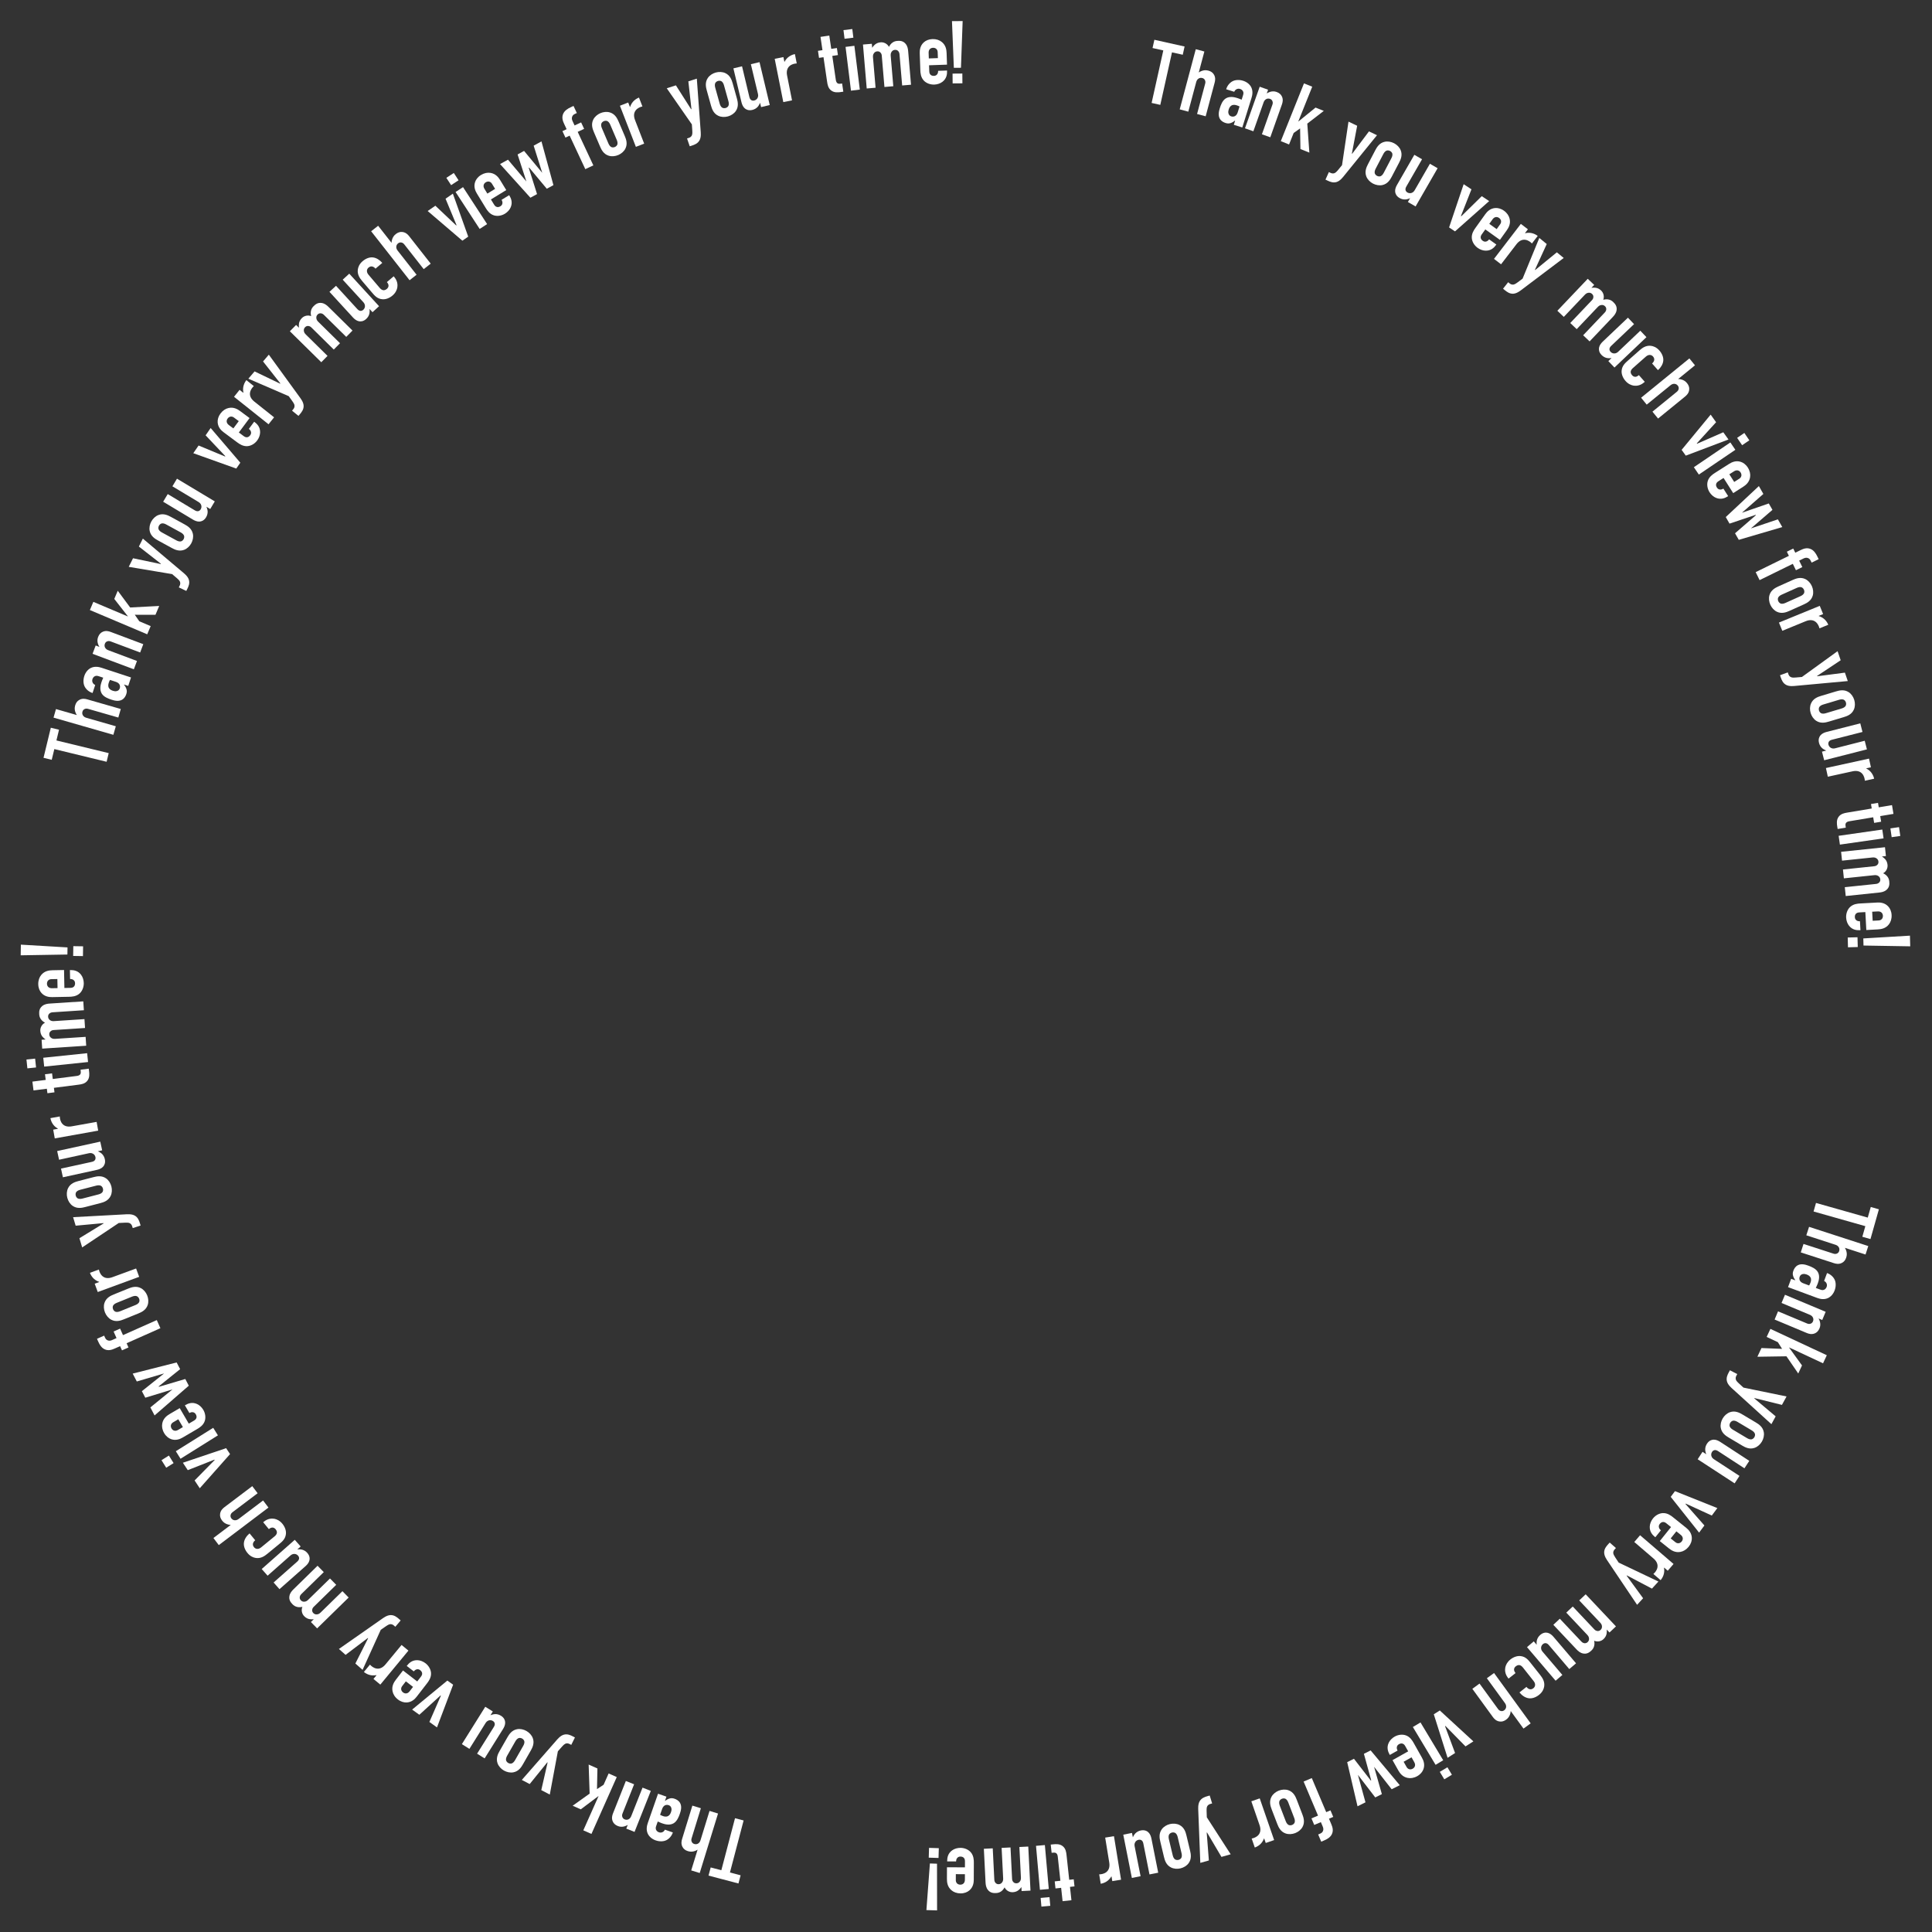 <svg width="869" height="869" viewBox="0 0 869 869" fill="none" xmlns="http://www.w3.org/2000/svg">
<rect x="0" y="0" width="869" height="869" fill="#333333" stroke="none"/>
<path d="M845.114 543.932L841.321 557.325L837.665 556.289L839.016 551.517L815.732 544.922L816.822 541.073L840.106 547.668L841.458 542.896L845.114 543.932Z" fill="white"/>
<path d="M813.703 551.826L840.336 560.47L839.101 564.274L829.818 561.261C830.125 561.74 830.37 562.282 830.513 562.875C830.71 563.696 830.779 564.517 830.421 565.621C830.063 566.724 829.45 567.576 828.404 568.078C827.056 568.734 825.763 568.441 824.85 568.144L809.974 563.316L811.209 559.512L824.563 563.846C825.02 563.994 825.603 564.141 826.246 563.845C826.737 563.626 827.063 563.269 827.248 562.699C827.483 561.976 827.289 561.408 827.109 561.055C826.685 560.287 826.013 560.027 825.404 559.829L812.468 555.631L813.703 551.826Z" fill="white"/>
<path d="M805.642 575.192L807.48 575.874L807.508 575.799C807.193 575.383 806.773 574.673 806.556 573.995C806.257 573.074 806.358 572.343 806.65 571.555C806.928 570.805 807.472 569.685 808.682 569.067C810.201 568.308 811.958 568.746 813.459 569.303C814.809 569.804 816.806 570.63 817.678 572.19C818.681 573.971 818.052 576.126 817.649 577.214C817.551 577.476 817.287 578.189 816.743 579.31L818.693 580.033C819.218 580.228 819.795 580.399 820.449 580.13C821.001 579.908 821.397 579.415 821.606 578.852C821.801 578.327 821.822 577.695 821.487 577.102C821.285 576.728 820.942 576.388 820.468 576.169L821.79 572.606C823.491 573.195 824.689 574.45 825.232 575.633C825.822 576.918 825.851 578.678 825.212 580.403C824.586 582.091 823.471 583.256 822.223 583.86C820.372 584.709 818.54 584.243 817.265 583.77L804.251 578.942L805.642 575.192ZM811.118 577.223L813.743 578.197C813.985 577.775 814.189 577.339 814.342 576.926C814.565 576.326 814.824 575.398 814.334 574.534C813.952 573.838 813.192 573.47 812.592 573.248C812.067 573.053 811.514 572.933 810.916 573.052C810.176 573.205 809.733 573.595 809.497 574.233C809.079 575.358 809.468 576.611 811.118 577.223Z" fill="white"/>
<path d="M802.872 582.376L821.173 590.036L819.629 593.726L817.969 593.031C819.184 595.1 818.704 596.764 818.395 597.502C817.87 598.757 817.057 599.457 816.182 599.785C814.784 600.327 813.52 599.928 812.635 599.558L798.208 593.519L799.752 589.829L812.703 595.25C813.146 595.435 813.715 595.63 814.38 595.388C814.888 595.21 815.242 594.882 815.474 594.328C815.768 593.627 815.621 593.045 815.471 592.679C815.112 591.878 814.463 591.564 813.873 591.316L801.327 586.065L802.872 582.376Z" fill="white"/>
<path d="M796.322 597.718L821.686 609.579L819.992 613.202L804.773 606.086L804.74 606.158L810.533 614.166L808.838 617.79L803.535 610.055L790.46 610.255L792.29 606.342L801.569 606.707L799.664 603.697L794.628 601.342L796.322 597.718Z" fill="white"/>
<path d="M803.578 628.122L801.505 631.912L789.141 628.844L789.064 628.985L798.684 637.071L796.765 640.581L779.616 625.003C778.732 624.201 777.221 622.964 776.779 621.355C776.336 619.745 777.015 618.338 777.61 617.25L778.109 616.338L781.411 618.052L781.046 618.719C780.778 619.21 780.483 619.916 780.881 620.772C780.98 621.008 781.251 621.43 782.22 622.325L784.195 624.134L803.578 628.122Z" fill="white"/>
<path d="M783.734 636.221L789.782 639.824C791.122 640.623 792.951 641.852 793.349 644.231C793.587 645.63 793.221 647.181 792.464 648.453C791.706 649.724 790.516 650.784 789.173 651.241C786.891 652.024 784.939 651.001 783.599 650.203L777.551 646.6C776.211 645.801 774.382 644.572 773.984 642.193C773.746 640.794 774.112 639.243 774.869 637.971C775.627 636.7 776.817 635.64 778.16 635.183C780.442 634.4 782.393 635.423 783.734 636.221ZM779.392 643.04L785.853 646.889C786.643 647.36 787.35 647.502 787.878 647.397C788.317 647.286 788.789 646.962 789.096 646.446C789.403 645.931 789.463 645.361 789.352 644.923C789.192 644.409 788.731 643.855 787.941 643.384L781.48 639.535C780.69 639.064 779.983 638.922 779.455 639.027C779.016 639.138 778.544 639.462 778.237 639.977C777.93 640.493 777.87 641.063 777.981 641.501C778.14 642.015 778.602 642.569 779.392 643.04Z" fill="white"/>
<path d="M780.224 667.2L763.604 656.366L765.788 653.015L767.463 654.107C767.406 653.975 767.042 653.069 766.988 652.126C766.956 651.15 767.224 650.226 767.791 649.355C768.709 647.948 769.903 647.58 770.735 647.55C771.822 647.494 772.914 648.015 773.719 648.539L786.821 657.08L784.637 660.431L772.875 652.764C772.406 652.458 771.848 652.142 771.205 652.249C770.873 652.319 770.42 652.501 770.071 653.037C769.677 653.64 769.618 654.318 769.756 654.838C769.965 655.69 770.58 656.138 771.015 656.422L782.409 663.849L780.224 667.2Z" fill="white"/>
<path d="M764.241 689.357L751.478 673.275L753.388 670.708L772.456 678.319L769.949 681.688L758.241 676.315L758.121 676.475L766.629 686.148L764.241 689.357Z" fill="white"/>
<path d="M751.619 686.862L749.622 685.259C749.155 684.884 748.63 684.514 747.956 684.588C747.475 684.612 746.968 684.924 746.567 685.423C746.142 685.953 746.004 686.509 746.221 687.197C746.383 687.634 746.713 688.053 747.056 688.329L744.553 691.448L744.428 691.348C743.274 690.422 741.92 688.977 742.055 686.572C742.12 685.341 742.659 684.03 743.51 682.969C744.662 681.534 746.331 680.669 747.887 680.584C749.98 680.468 751.596 681.714 752.532 682.465L758.459 687.222C759.551 688.098 760.904 689.544 760.976 691.755C761.024 692.973 760.609 694.384 759.558 695.695C758.481 697.036 757.143 697.809 755.831 698.038C753.544 698.459 751.834 697.394 750.617 696.418L746.562 693.163L751.619 686.862ZM754.021 688.789L751.467 691.971L753.495 693.599C753.901 693.924 754.387 694.212 755.062 694.138C755.512 694.089 756.025 693.834 756.425 693.335C756.851 692.804 756.983 692.192 756.871 691.692C756.747 691.08 756.33 690.642 755.924 690.317L754.021 688.789Z" fill="white"/>
<path d="M752.751 703.462L750.147 706.498L748.538 705.117L748.455 705.152C748.936 707.725 747.837 709.681 746.926 710.744L743.677 707.957C745.17 706.708 747.02 703.815 743.711 700.976L735.089 693.579L737.693 690.544L752.751 703.462Z" fill="white"/>
<path d="M745.949 711.364L743.03 714.549L731.758 708.614L731.65 708.732L739.058 718.884L736.355 721.833L723.427 702.607C722.761 701.617 721.589 700.055 721.545 698.386C721.5 696.718 722.495 695.514 723.333 694.599L724.035 693.833L726.832 696.287L726.319 696.847C725.94 697.26 725.486 697.874 725.668 698.801C725.707 699.054 725.869 699.528 726.597 700.629L728.081 702.857L745.949 711.364Z" fill="white"/>
<path d="M726.847 731.539L723.937 734.284L722.702 732.975C722.77 733.571 722.723 734.22 722.651 734.728C722.513 735.573 722.12 736.438 721.277 737.234C720.724 737.756 720.063 738.105 719.266 738.251C718.413 738.396 717.682 738.262 717.039 737.988C717.213 738.814 717.243 739.72 716.994 740.505C716.774 741.263 716.389 741.846 715.778 742.422C714.876 743.273 713.75 744.061 712.061 743.729C710.711 743.464 709.774 742.587 709.061 741.831L698.684 730.833L701.594 728.088L711.229 738.3C711.586 738.679 712.028 739.031 712.705 739.107C713.298 739.153 713.728 738.967 714.106 738.61C714.542 738.199 714.754 737.724 714.743 737.129C714.741 736.252 714.276 735.701 713.836 735.235L704.503 725.343L707.413 722.598L717.048 732.81C717.405 733.189 717.791 733.539 718.524 733.617C719.06 733.661 719.489 733.532 719.925 733.12C720.274 732.791 720.57 732.347 720.562 731.639C720.559 730.762 720.094 730.211 719.655 729.745L710.322 719.853L713.232 717.108L726.847 731.539Z" fill="white"/>
<path d="M699.698 755.976L686.835 740.871L689.88 738.277L691.177 739.8C691.16 739.657 691.068 738.685 691.283 737.766C691.529 736.821 692.048 736.011 692.84 735.337C694.119 734.247 695.368 734.234 696.175 734.44C697.233 734.695 698.132 735.505 698.755 736.236L708.895 748.143L705.85 750.737L696.747 740.048C696.384 739.621 695.938 739.16 695.292 739.08C694.954 739.053 694.468 739.099 693.981 739.514C693.432 739.981 693.183 740.613 693.168 741.151C693.126 742.028 693.589 742.632 693.926 743.028L702.744 753.382L699.698 755.976Z" fill="white"/>
<path d="M683.452 761.237L686.59 758.756L686.64 758.819C686.937 759.196 687.347 759.585 687.952 759.77C688.42 759.91 689.051 759.87 689.679 759.374C690.055 759.076 690.451 758.61 690.481 757.873C690.51 757.136 690.151 756.553 689.729 756.019L684.966 749.995C684.618 749.556 684.103 749.097 683.547 748.975C683.242 748.91 682.592 748.863 681.839 749.458C681.4 749.806 681.004 750.272 681.006 750.984C681.015 751.64 681.43 752.23 681.653 752.512L681.678 752.544L678.54 755.024L678.317 754.742C676.853 752.891 676.863 751.098 677.082 749.956C677.326 748.845 677.965 747.525 679.376 746.408C680.788 745.292 682.51 744.696 684.052 744.905C686.324 745.199 687.483 746.73 688.55 748.079L692.792 753.444C693.785 754.699 694.924 756.399 694.549 758.633C694.362 759.75 693.773 761.134 692.235 762.349C690.729 763.54 689.015 764.08 687.56 763.853C686.018 763.644 684.494 762.555 683.527 761.331L683.452 761.237Z" fill="white"/>
<path d="M672.015 752.51L688.486 775.153L685.252 777.506L679.51 769.613C679.478 770.181 679.357 770.763 679.125 771.328C678.802 772.107 678.375 772.813 677.437 773.495C676.499 774.178 675.502 774.507 674.361 774.298C672.885 774.037 672.011 773.04 671.447 772.264L662.246 759.616L665.481 757.263L673.74 768.617C674.023 769.005 674.408 769.466 675.102 769.605C675.628 769.716 676.102 769.619 676.587 769.266C677.202 768.819 677.378 768.246 677.44 767.855C677.548 766.984 677.157 766.378 676.781 765.861L668.781 754.863L672.015 752.51Z" fill="white"/>
<path d="M651.107 790.647L644.911 771.074L647.611 769.356L662.716 783.261L659.172 785.515L650.147 776.323L649.979 776.431L654.481 788.5L651.107 790.647Z" fill="white"/>
<path d="M638.929 774.742L649.145 791.749L645.716 793.809L635.5 776.802L638.929 774.742ZM653.059 798.264L649.63 800.324L647.611 796.964L651.04 794.904L653.059 798.264Z" fill="white"/>
<path d="M633.394 787.745L632.141 785.513C631.848 784.989 631.5 784.451 630.846 784.267C630.391 784.11 629.805 784.21 629.247 784.523C628.654 784.856 628.318 785.319 628.262 786.038C628.249 786.505 628.399 787.017 628.614 787.401L625.126 789.358L625.048 789.219C624.323 787.928 623.608 786.082 624.632 783.902C625.152 782.785 626.142 781.77 627.328 781.104C628.932 780.204 630.804 780.025 632.279 780.527C634.263 781.202 635.297 782.962 635.884 784.008L639.604 790.635C640.289 791.856 641.004 793.703 640.244 795.781C639.834 796.928 638.922 798.082 637.457 798.905C635.957 799.747 634.427 799.963 633.124 799.685C630.846 799.221 629.657 797.595 628.894 796.234L626.349 791.7L633.394 787.745ZM634.902 790.431L631.344 792.428L632.617 794.695C632.871 795.148 633.215 795.598 633.869 795.781C634.304 795.904 634.875 795.858 635.433 795.545C636.026 795.212 636.378 794.694 636.461 794.189C636.575 793.574 636.351 793.012 636.096 792.558L634.902 790.431Z" fill="white"/>
<path d="M629.604 802.965L625.954 804.789L618.05 794.698L621.553 806.988L618.583 808.472L610.786 798.327L614.182 810.671L610.604 812.459L605.958 792.602L608.999 791.082L616.582 800.887L616.76 800.797L613.472 788.847L616.513 787.327L629.604 802.965Z" fill="white"/>
<path d="M590.037 799.767L596.52 815.093L598.435 814.282L599.682 817.23L597.766 818.04L598.794 820.471C599.324 821.724 599.868 823.318 599.062 825.005C598.341 826.483 596.892 827.269 595.603 827.815L594.277 828.376L592.906 825.134L593.642 824.822C594.269 824.557 594.806 824.287 595.109 823.463C595.354 822.708 595.194 822.124 594.914 821.461L594.119 819.583L591.135 820.845L589.888 817.897L592.835 816.651L586.353 801.325L590.037 799.767Z" fill="white"/>
<path d="M583.268 809.508L585.79 816.081C586.349 817.537 587.025 819.634 585.867 821.75C585.188 822.996 583.941 823.989 582.559 824.519C581.177 825.049 579.586 825.146 578.248 824.674C575.972 823.877 575.071 821.866 574.512 820.409L571.99 813.837C571.431 812.38 570.754 810.284 571.913 808.168C572.592 806.922 573.839 805.929 575.221 805.399C576.602 804.869 578.194 804.772 579.531 805.244C581.808 806.041 582.709 808.052 583.268 809.508ZM575.638 812.18L578.333 819.2C578.662 820.059 579.13 820.608 579.61 820.852C580.023 821.037 580.594 821.074 581.155 820.859C581.715 820.644 582.114 820.234 582.298 819.82C582.491 819.318 582.471 818.597 582.142 817.738L579.447 810.718C579.118 809.859 578.65 809.31 578.17 809.065C577.757 808.881 577.186 808.844 576.625 809.059C576.065 809.274 575.666 809.684 575.482 810.097C575.289 810.6 575.308 811.321 575.638 812.18Z" fill="white"/>
<path d="M573.099 827.654L569.318 828.96L568.626 826.957L568.537 826.945C567.653 829.409 565.718 830.543 564.394 831L562.997 826.955C564.916 826.63 567.973 825.066 566.549 820.945L562.839 810.208L566.62 808.902L573.099 827.654Z" fill="white"/>
<path d="M553.554 834.042L549.398 835.22L542.923 824.249L542.769 824.292L543.741 836.822L539.892 837.912L538.989 814.762C538.942 813.57 538.765 811.624 539.604 810.181C540.442 808.738 541.921 808.236 543.114 807.898L544.115 807.614L545.206 811.172L544.475 811.379C543.936 811.532 543.226 811.816 542.895 812.7C542.795 812.936 542.684 813.424 542.725 814.743L542.818 817.419L553.554 834.042Z" fill="white"/>
<path d="M533.661 825.589L535.295 832.436C535.657 833.954 536.051 836.121 534.623 838.066C533.786 839.211 532.419 840.031 530.979 840.375C529.54 840.718 527.95 840.604 526.686 839.96C524.534 838.87 523.907 836.757 523.545 835.24L521.91 828.392C521.548 826.875 521.154 824.707 522.582 822.763C523.419 821.617 524.786 820.797 526.226 820.454C527.665 820.11 529.255 820.225 530.519 820.869C532.671 821.959 533.299 824.071 533.661 825.589ZM525.746 827.23L527.491 834.545C527.705 835.44 528.096 836.046 528.539 836.351C528.924 836.588 529.486 836.701 530.069 836.562C530.653 836.422 531.103 836.068 531.34 835.683C531.597 835.21 531.673 834.493 531.46 833.598L529.714 826.283C529.501 825.389 529.109 824.783 528.666 824.477C528.281 824.24 527.719 824.128 527.136 824.267C526.552 824.406 526.102 824.76 525.865 825.146C525.608 825.618 525.532 826.336 525.746 827.23Z" fill="white"/>
<path d="M509.104 844.68L505.238 825.22L509.161 824.441L509.551 826.403C509.606 826.269 510 825.376 510.636 824.678C511.311 823.973 512.159 823.519 513.179 823.316C514.827 822.989 515.925 823.587 516.528 824.16C517.327 824.899 517.718 826.044 517.905 826.986L520.953 842.326L517.029 843.106L514.293 829.335C514.184 828.785 514.02 828.166 513.495 827.78C513.213 827.592 512.766 827.395 512.138 827.52C511.432 827.66 510.906 828.091 510.631 828.553C510.167 829.298 510.276 830.051 510.377 830.561L513.027 843.901L509.104 844.68Z" fill="white"/>
<path d="M504.246 845.477L500.299 846.121L499.957 844.029L499.872 844.002C498.582 846.279 496.481 847.068 495.1 847.293L494.411 843.069C496.357 843.076 499.635 842.055 498.933 837.752L497.105 826.54L501.053 825.896L504.246 845.477Z" fill="white"/>
<path d="M481.922 854.707L477.945 855.138L477.294 849.133L474.749 849.409L474.404 846.228L476.949 845.952L475.777 835.135C475.734 834.738 475.604 833.907 475.04 833.525C474.563 833.215 473.887 833.288 473.529 833.327L473.012 833.383L472.612 829.685L473.685 829.568C474.839 829.443 476.752 829.276 478.131 830.495C479.374 831.567 479.586 833.153 479.715 834.346L480.926 845.521L482.954 845.301L483.299 848.483L481.271 848.702L481.922 854.707Z" fill="white"/>
<path d="M469.976 829.895L471.733 849.657L467.749 850.011L465.991 830.249L469.976 829.895ZM472.406 857.227L468.422 857.581L468.075 853.677L472.059 853.323L472.406 857.227Z" fill="white"/>
<path d="M463.504 850.384L459.509 850.584L459.419 848.787C459.083 849.284 458.626 849.748 458.242 850.087C457.589 850.641 456.729 851.044 455.57 851.103C454.811 851.141 454.082 850.977 453.381 850.572C452.637 850.128 452.168 849.551 451.856 848.926C451.453 849.667 450.888 850.376 450.189 850.812C449.53 851.246 448.858 851.439 448.019 851.482C446.781 851.544 445.413 851.412 444.344 850.064C443.489 848.986 443.345 847.711 443.292 846.673L442.534 831.572L446.529 831.371L447.233 845.393C447.259 845.913 447.367 846.468 447.833 846.965C448.254 847.385 448.702 847.522 449.221 847.496C449.82 847.466 450.29 847.242 450.667 846.783C451.234 846.114 451.238 845.393 451.206 844.753L450.524 831.17L454.519 830.97L455.223 844.992C455.249 845.512 455.315 846.029 455.823 846.564C456.202 846.946 456.612 847.125 457.211 847.095C457.69 847.071 458.204 846.925 458.657 846.382C459.224 845.712 459.228 844.991 459.196 844.352L458.514 830.769L462.509 830.569L463.504 850.384Z" fill="white"/>
<path d="M434.02 839.92L434.03 837.36C434.032 836.76 433.995 836.12 433.517 835.638C433.198 835.277 432.639 835.075 431.999 835.072C431.319 835.07 430.798 835.308 430.396 835.906C430.154 836.305 430.032 836.825 430.03 837.265L426.03 837.249L426.031 837.089C426.037 835.609 426.324 833.65 428.29 832.258C429.292 831.542 430.654 831.147 432.014 831.152C433.854 831.159 435.571 831.926 436.606 833.09C438 834.655 438.033 836.695 438.028 837.895L437.999 845.495C437.993 846.895 437.706 848.854 436.02 850.288C435.097 851.084 433.735 851.639 432.055 851.633C430.335 851.626 428.897 851.06 427.9 850.176C426.146 848.65 425.914 846.649 425.92 845.089L425.94 839.889L434.02 839.92ZM434.008 843L429.928 842.984L429.918 845.584C429.916 846.104 429.994 846.665 430.472 847.146C430.791 847.468 431.31 847.71 431.95 847.712C432.63 847.715 433.191 847.437 433.513 847.038C433.914 846.56 433.997 845.96 433.999 845.44L434.008 843Z" fill="white"/>
<path d="M421.492 859.288L416.694 859.14L418.262 838.178L421.461 838.277L421.492 859.288ZM422.141 835.697L417.743 835.561L417.878 831.163L422.276 831.299L422.141 835.697Z" fill="white"/>
<path d="M332.154 847.173L318.691 843.634L319.657 839.959L324.454 841.22L330.606 817.815L334.475 818.832L328.323 842.236L333.12 843.497L332.154 847.173Z" fill="white"/>
<path d="M322.968 815.71L314.727 842.47L310.905 841.293L313.777 831.965C313.303 832.28 312.765 832.533 312.174 832.685C311.356 832.894 310.536 832.976 309.427 832.635C308.319 832.293 307.457 831.693 306.94 830.655C306.264 829.317 306.537 828.02 306.82 827.103L311.423 812.155L315.245 813.332L311.114 826.751C310.972 827.209 310.834 827.794 311.14 828.433C311.366 828.921 311.728 829.242 312.301 829.418C313.027 829.642 313.592 829.439 313.942 829.254C314.704 828.819 314.954 828.142 315.142 827.531L319.145 814.533L322.968 815.71Z" fill="white"/>
<path d="M299.757 808.124L299.11 809.975L299.186 810.001C299.595 809.678 300.297 809.246 300.971 809.015C301.887 808.7 302.619 808.786 303.412 809.064C304.167 809.328 305.298 809.85 305.938 811.049C306.726 812.553 306.32 814.318 305.792 815.829C305.317 817.188 304.528 819.2 302.984 820.101C301.223 821.138 299.056 820.55 297.961 820.167C297.697 820.074 296.98 819.823 295.849 819.301L295.162 821.264C294.977 821.793 294.817 822.372 295.098 823.022C295.331 823.569 295.831 823.956 296.397 824.154C296.926 824.339 297.558 824.348 298.145 824.002C298.515 823.793 298.849 823.444 299.059 822.966L302.646 824.22C302.089 825.933 300.857 827.154 299.685 827.719C298.411 828.333 296.651 828.396 294.915 827.788C293.215 827.194 292.03 826.101 291.403 824.865C290.519 823.03 290.951 821.19 291.4 819.906L295.981 806.804L299.757 808.124ZM297.829 813.637L296.905 816.28C297.332 816.514 297.772 816.71 298.187 816.856C298.791 817.067 299.724 817.308 300.579 816.802C301.268 816.407 301.62 815.641 301.832 815.037C302.017 814.508 302.126 813.953 301.995 813.357C301.829 812.62 301.431 812.185 300.789 811.96C299.656 811.564 298.41 811.976 297.829 813.637Z" fill="white"/>
<path d="M292.729 805.537L285.412 823.978L281.694 822.503L282.358 820.83C280.312 822.084 278.639 821.635 277.895 821.34C276.631 820.839 275.916 820.038 275.572 819.17C275.003 817.783 275.379 816.512 275.733 815.619L281.501 801.082L285.219 802.557L280.041 815.607C279.864 816.053 279.68 816.626 279.934 817.286C280.121 817.791 280.456 818.139 281.014 818.36C281.721 818.64 282.3 818.483 282.663 818.326C283.457 817.952 283.76 817.298 283.996 816.703L289.011 804.062L292.729 805.537Z" fill="white"/>
<path d="M277.415 799.316L266.028 824.896L262.374 823.269L269.206 807.921L269.133 807.888L261.234 813.83L257.579 812.203L265.214 806.757L264.771 793.687L268.717 795.444L268.525 804.728L271.499 802.768L273.76 797.689L277.415 799.316Z" fill="white"/>
<path d="M247.292 807.182L243.464 805.18L246.303 792.761L246.162 792.687L238.254 802.454L234.71 800.6L249.968 783.167C250.753 782.269 251.962 780.734 253.563 780.262C255.164 779.791 256.584 780.443 257.682 781.017L258.604 781.5L256.951 784.833L256.277 784.481C255.781 784.221 255.07 783.94 254.222 784.354C253.988 784.457 253.571 784.735 252.694 785.721L250.922 787.729L247.292 807.182Z" fill="white"/>
<path d="M238.722 787.422L235.231 793.535C234.458 794.89 233.262 796.741 230.891 797.183C229.497 797.446 227.939 797.109 226.654 796.375C225.369 795.642 224.287 794.471 223.805 793.136C222.981 790.869 223.967 788.899 224.741 787.545L228.232 781.431C229.006 780.077 230.201 778.226 232.572 777.783C233.966 777.52 235.524 777.857 236.809 778.591C238.095 779.325 239.177 780.495 239.658 781.83C240.483 784.097 239.496 786.067 238.722 787.422ZM231.825 783.206L228.096 789.737C227.639 790.536 227.511 791.245 227.625 791.771C227.744 792.208 228.077 792.674 228.598 792.971C229.119 793.269 229.689 793.318 230.126 793.199C230.637 793.03 231.182 792.559 231.639 791.76L235.368 785.23C235.824 784.431 235.953 783.721 235.838 783.195C235.719 782.759 235.387 782.292 234.866 781.995C234.345 781.697 233.774 781.648 233.337 781.767C232.826 781.936 232.281 782.407 231.825 783.206Z" fill="white"/>
<path d="M207.746 784.505L218.273 767.689L221.663 769.811L220.602 771.506C220.734 771.447 221.633 771.066 222.574 770.995C223.549 770.945 224.478 771.195 225.359 771.747C226.783 772.639 227.172 773.826 227.218 774.657C227.294 775.743 226.793 776.845 226.283 777.658L217.985 790.915L214.594 788.793L222.044 776.892C222.341 776.418 222.647 775.854 222.529 775.214C222.452 774.883 222.262 774.433 221.72 774.094C221.109 773.712 220.431 773.664 219.913 773.812C219.065 774.037 218.628 774.66 218.352 775.1L211.136 786.628L207.746 784.505Z" fill="white"/>
<path d="M185.368 768.96L201.213 755.906L203.815 757.769L196.554 776.973L193.139 774.527L198.298 762.723L198.135 762.607L188.619 771.289L185.368 768.96Z" fill="white"/>
<path d="M187.663 756.312L189.229 754.286C189.596 753.812 189.956 753.281 189.869 752.608C189.836 752.127 189.516 751.626 189.009 751.235C188.471 750.819 187.913 750.691 187.23 750.921C186.795 751.091 186.382 751.429 186.113 751.777L182.949 749.33L183.046 749.204C183.952 748.033 185.372 746.653 187.779 746.744C189.01 746.786 190.331 747.302 191.407 748.134C192.863 749.259 193.759 750.912 193.872 752.466C194.025 754.556 192.809 756.195 192.076 757.144L187.427 763.157C186.571 764.265 185.151 765.644 182.941 765.756C181.724 765.826 180.305 765.437 178.976 764.41C177.615 763.358 176.819 762.034 176.566 760.726C176.103 758.447 177.136 756.718 178.09 755.484L181.271 751.37L187.663 756.312ZM185.779 758.749L182.552 756.253L180.961 758.31C180.643 758.722 180.364 759.214 180.45 759.887C180.508 760.336 180.772 760.844 181.279 761.235C181.817 761.651 182.431 761.772 182.929 761.651C183.539 761.516 183.969 761.09 184.287 760.679L185.779 758.749Z" fill="white"/>
<path d="M171.065 757.724L167.982 755.175L169.333 753.541L169.297 753.459C166.733 753.986 164.757 752.924 163.678 752.032L166.406 748.733C167.681 750.203 170.608 752 173.386 748.639L180.625 739.884L183.707 742.433L171.065 757.724Z" fill="white"/>
<path d="M163.083 751.097L159.845 748.237L165.574 736.859L165.454 736.753L155.439 744.344L152.441 741.696L171.428 728.421C172.406 727.737 173.947 726.536 175.614 726.461C177.282 726.387 178.504 727.36 179.433 728.181L180.213 728.869L177.809 731.71L177.24 731.207C176.82 730.836 176.198 730.393 175.275 730.591C175.023 730.635 174.551 730.806 173.464 731.554L171.263 733.078L163.083 751.097Z" fill="white"/>
<path d="M142.64 732.435L139.843 729.576L141.129 728.317C140.535 728.396 139.884 728.36 139.376 728.298C138.529 728.176 137.656 727.799 136.845 726.97C136.313 726.426 135.953 725.772 135.791 724.978C135.631 724.128 135.752 723.394 136.014 722.746C135.191 722.935 134.286 722.982 133.496 722.747C132.735 722.54 132.145 722.166 131.557 721.566C130.69 720.68 129.882 719.568 130.183 717.874C130.424 716.519 131.283 715.566 132.027 714.839L142.834 704.265L145.632 707.124L135.596 716.943C135.224 717.306 134.88 717.755 134.816 718.433C134.781 719.027 134.975 719.453 135.338 719.825C135.758 720.254 136.237 720.457 136.831 720.435C137.708 720.417 138.251 719.942 138.708 719.494L148.429 709.983L151.226 712.842L141.191 722.661C140.819 723.025 140.476 723.417 140.411 724.152C140.377 724.689 140.514 725.114 140.933 725.543C141.269 725.886 141.718 726.174 142.426 726.153C143.303 726.135 143.846 725.66 144.303 725.212L154.024 715.701L156.821 718.56L142.64 732.435Z" fill="white"/>
<path d="M117.714 705.737L132.583 692.601L135.231 695.599L133.732 696.923C133.875 696.903 134.846 696.793 135.768 696.992C136.718 697.221 137.537 697.725 138.225 698.504C139.338 699.763 139.374 701.013 139.182 701.823C138.946 702.885 138.153 703.799 137.433 704.435L125.712 714.79L123.064 711.792L133.586 702.497C134.006 702.126 134.459 701.672 134.527 701.024C134.548 700.686 134.493 700.201 134.069 699.721C133.593 699.181 132.956 698.944 132.417 698.939C131.541 698.913 130.944 699.386 130.555 699.73L120.363 708.735L117.714 705.737Z" fill="white"/>
<path d="M112.259 689.714L114.797 692.807L114.735 692.857C114.364 693.162 113.982 693.579 113.808 694.187C113.677 694.657 113.728 695.288 114.236 695.906C114.54 696.277 115.014 696.665 115.751 696.68C116.489 696.696 117.065 696.327 117.591 695.895L123.527 691.023C123.96 690.668 124.41 690.144 124.521 689.586C124.58 689.279 124.616 688.629 124.007 687.887C123.651 687.454 123.178 687.067 122.466 687.082C121.81 687.102 121.228 687.528 120.95 687.757L120.919 687.782L118.382 684.69L118.66 684.462C120.484 682.964 122.277 682.942 123.423 683.14C124.537 683.364 125.87 683.978 127.011 685.369C128.153 686.761 128.781 688.471 128.6 690.016C128.347 692.294 126.838 693.481 125.508 694.572L120.221 698.911C118.984 699.926 117.306 701.097 115.065 700.762C113.945 700.595 112.551 700.032 111.307 698.517C110.089 697.032 109.518 695.328 109.719 693.87C109.899 692.324 110.961 690.78 112.167 689.791L112.259 689.714Z" fill="white"/>
<path d="M120.749 678.095L98.41 694.976L95.999 691.785L103.785 685.901C103.217 685.879 102.633 685.769 102.064 685.547C101.279 685.238 100.565 684.824 99.866 683.899C99.166 682.973 98.819 681.983 99.007 680.838C99.241 679.357 100.222 678.466 100.988 677.887L113.466 668.457L115.877 671.648L104.676 680.113C104.293 680.403 103.839 680.796 103.713 681.493C103.611 682.021 103.717 682.493 104.078 682.972C104.537 683.578 105.113 683.744 105.506 683.798C106.378 683.891 106.976 683.489 107.487 683.103L118.337 674.904L120.749 678.095Z" fill="white"/>
<path d="M82.253 657.929L101.71 651.376L103.477 654.043L89.852 669.401L87.532 665.899L96.557 656.707L96.447 656.541L84.462 661.264L82.253 657.929Z" fill="white"/>
<path d="M98.021 645.611L81.204 656.138L79.082 652.748L95.898 642.221L98.021 645.611ZM74.762 660.171L72.64 656.781L75.963 654.701L78.085 658.091L74.762 660.171Z" fill="white"/>
<path d="M84.922 640.341L87.131 639.047C87.648 638.744 88.18 638.386 88.352 637.729C88.501 637.271 88.39 636.686 88.067 636.134C87.723 635.547 87.253 635.22 86.533 635.178C86.067 635.173 85.558 635.333 85.178 635.555L83.156 632.103L83.294 632.023C84.571 631.275 86.404 630.525 88.603 631.509C89.729 632.008 90.762 632.979 91.449 634.153C92.379 635.74 92.593 637.609 92.118 639.092C91.479 641.089 89.739 642.154 88.704 642.761L82.146 646.602C80.938 647.31 79.105 648.059 77.014 647.337C75.859 646.948 74.688 646.058 73.839 644.608C72.969 643.124 72.725 641.598 72.978 640.291C73.4 638.004 75.005 636.786 76.351 635.997L80.838 633.369L84.922 640.341ZM82.264 641.898L80.202 638.377L77.959 639.691C77.51 639.954 77.067 640.306 76.896 640.963C76.781 641.401 76.837 641.971 77.16 642.523C77.504 643.11 78.029 643.451 78.536 643.525C79.152 643.628 79.71 643.394 80.159 643.131L82.264 641.898Z" fill="white"/>
<path d="M69.526 636.657L67.635 633.041L77.578 624.951L65.354 628.682L63.816 625.74L73.814 617.756L61.535 621.38L59.681 617.836L79.449 612.823L81.025 615.835L71.362 623.598L71.455 623.775L83.343 620.266L84.918 623.279L69.526 636.657Z" fill="white"/>
<path d="M72.149 597.413L56.947 604.18L57.793 606.081L54.87 607.382L54.024 605.482L51.612 606.555C50.369 607.108 48.786 607.682 47.084 606.907C45.593 606.213 44.779 604.78 44.21 603.501L43.625 602.186L46.84 600.754L47.166 601.485C47.442 602.106 47.723 602.638 48.551 602.926C49.311 603.157 49.892 602.986 50.55 602.693L52.413 601.864L51.096 598.904L54.019 597.603L55.32 600.526L70.522 593.759L72.149 597.413Z" fill="white"/>
<path d="M62.246 590.778L55.722 593.423C54.276 594.009 52.193 594.725 50.056 593.606C48.797 592.951 47.781 591.722 47.225 590.351C46.669 588.979 46.543 587.39 46.989 586.044C47.744 583.752 49.737 582.815 51.183 582.228L57.707 579.583C59.153 578.997 61.237 578.282 63.374 579.401C64.632 580.056 65.648 581.284 66.204 582.656C66.76 584.027 66.887 585.616 66.44 586.963C65.686 589.254 63.692 590.192 62.246 590.778ZM59.433 583.2L52.464 586.026C51.611 586.371 51.071 586.849 50.836 587.333C50.66 587.75 50.632 588.322 50.858 588.878C51.083 589.434 51.501 589.826 51.918 590.002C52.424 590.185 53.144 590.152 53.997 589.807L60.966 586.981C61.818 586.635 62.358 586.157 62.594 585.673C62.77 585.257 62.797 584.685 62.572 584.129C62.346 583.573 61.928 583.181 61.512 583.005C61.006 582.821 60.285 582.854 59.433 583.2Z" fill="white"/>
<path d="M43.969 581.144L42.592 577.389L44.583 576.659L44.593 576.57C42.113 575.733 40.942 573.818 40.46 572.504L44.479 571.031C44.839 572.943 46.46 575.97 50.554 574.469L61.219 570.558L62.596 574.314L43.969 581.144Z" fill="white"/>
<path d="M36.959 561.079L35.719 556.94L46.59 550.3L46.544 550.147L34.031 551.308L32.883 547.476L56.016 546.223C57.208 546.158 59.151 545.952 60.606 546.768C62.062 547.585 62.586 549.056 62.942 550.244L63.241 551.24L59.7 552.385L59.482 551.657C59.321 551.12 59.026 550.415 58.138 550.097C57.9 550.001 57.41 549.897 56.092 549.958L53.418 550.092L36.959 561.079Z" fill="white"/>
<path d="M45.104 541.163L38.289 542.926C36.779 543.317 34.619 543.752 32.647 542.362C31.486 541.547 30.641 540.196 30.27 538.763C29.899 537.33 29.983 535.738 30.603 534.462C31.652 532.29 33.752 531.623 35.262 531.232L42.078 529.468C43.588 529.077 45.748 528.642 47.719 530.032C48.88 530.847 49.726 532.199 50.096 533.632C50.467 535.064 50.383 536.656 49.763 537.932C48.714 540.104 46.614 540.772 45.104 541.163ZM43.312 533.28L36.032 535.164C35.141 535.395 34.543 535.798 34.246 536.246C34.016 536.636 33.914 537.2 34.065 537.781C34.215 538.362 34.578 538.805 34.968 539.034C35.445 539.283 36.163 539.345 37.054 539.114L44.334 537.23C45.225 537 45.823 536.597 46.12 536.148C46.35 535.758 46.452 535.195 46.301 534.614C46.151 534.033 45.789 533.59 45.399 533.36C44.921 533.112 44.203 533.05 43.312 533.28Z" fill="white"/>
<path d="M25.716 517.736L45.099 513.499L45.953 517.407L43.999 517.834C44.133 517.887 45.034 518.263 45.744 518.886C46.462 519.548 46.932 520.387 47.154 521.403C47.513 523.044 46.936 524.153 46.374 524.767C45.651 525.58 44.513 525.993 43.575 526.198L28.296 529.537L27.442 525.63L41.158 522.631C41.705 522.512 42.322 522.336 42.697 521.804C42.88 521.518 43.068 521.067 42.931 520.442C42.778 519.739 42.337 519.221 41.869 518.955C41.116 518.505 40.365 518.628 39.857 518.739L26.57 521.644L25.716 517.736Z" fill="white"/>
<path d="M24.635 512.046L23.931 508.108L26.018 507.735L26.043 507.649C23.746 506.394 22.926 504.306 22.679 502.928L26.892 502.174C26.916 504.121 27.987 507.383 32.279 506.615L43.461 504.615L44.165 508.552L24.635 512.046Z" fill="white"/>
<path d="M15.079 490.47L14.572 486.502L20.563 485.736L20.238 483.197L23.413 482.791L23.737 485.33L34.529 483.95C34.926 483.9 35.754 483.754 36.125 483.182C36.426 482.7 36.34 482.025 36.294 481.668L36.228 481.152L39.918 480.681L40.055 481.752C40.202 482.903 40.406 484.812 39.214 486.215C38.166 487.478 36.584 487.72 35.394 487.873L24.244 489.298L24.503 491.321L21.329 491.727L21.07 489.704L15.079 490.47Z" fill="white"/>
<path d="M39.608 477.691L19.876 479.752L19.46 475.774L39.193 473.713L39.608 477.691ZM12.317 480.542L11.901 476.564L15.8 476.156L16.216 480.135L12.317 480.542Z" fill="white"/>
<path d="M18.977 471.664L18.714 467.672L20.511 467.554C20.008 467.227 19.538 466.777 19.192 466.398C18.628 465.754 18.212 464.899 18.136 463.742C18.086 462.984 18.238 462.252 18.633 461.545C19.064 460.795 19.634 460.316 20.255 459.995C19.507 459.603 18.789 459.049 18.343 458.357C17.899 457.704 17.695 457.036 17.64 456.198C17.559 454.961 17.669 453.591 19.001 452.501C20.066 451.629 21.338 451.466 22.376 451.397L37.463 450.407L37.725 454.398L23.715 455.318C23.197 455.352 22.643 455.469 22.153 455.942C21.74 456.37 21.609 456.819 21.643 457.338C21.683 457.937 21.914 458.403 22.379 458.773C23.057 459.33 23.778 459.323 24.417 459.281L37.987 458.389L38.25 462.381L24.24 463.301C23.721 463.335 23.205 463.409 22.677 463.925C22.302 464.31 22.128 464.722 22.168 465.321C22.199 465.8 22.353 466.311 22.903 466.756C23.581 467.313 24.302 467.305 24.941 467.263L38.512 466.372L38.774 470.364L18.977 471.664Z" fill="white"/>
<path d="M28.962 444.386L31.521 444.336C32.121 444.325 32.76 444.272 33.231 443.783C33.585 443.456 33.774 442.893 33.761 442.253C33.748 441.573 33.498 441.058 32.891 440.669C32.486 440.437 31.964 440.327 31.524 440.336L31.447 436.336L31.607 436.333C33.087 436.305 35.052 436.547 36.489 438.479C37.228 439.465 37.654 440.817 37.681 442.177C37.716 444.017 36.99 445.751 35.85 446.813C34.317 448.243 32.278 448.322 31.079 448.346L23.48 448.492C22.08 448.519 20.115 448.277 18.643 446.625C17.825 445.721 17.239 444.372 17.207 442.692C17.174 440.973 17.706 439.522 18.566 438.505C20.052 436.716 22.047 436.438 23.607 436.408L28.806 436.307L28.962 444.386ZM25.882 444.445L25.804 440.366L23.204 440.416C22.684 440.426 22.126 440.517 21.655 441.006C21.341 441.332 21.111 441.857 21.124 442.497C21.137 443.177 21.428 443.731 21.834 444.043C22.321 444.434 22.923 444.502 23.443 444.492L25.882 444.445Z" fill="white"/>
<path d="M9.31 429.693L9.384 424.894L30.367 426.138L30.318 429.337L9.31 429.693ZM32.908 429.977L32.976 425.578L37.376 425.646L37.308 430.045L32.908 429.977Z" fill="white"/>
<path d="M19.574 340.858L22.856 327.331L26.549 328.227L25.38 333.047L48.897 338.754L47.954 342.641L24.436 336.934L23.267 341.754L19.574 340.858Z" fill="white"/>
<path d="M50.987 330.512L24.076 322.78L25.181 318.935L34.561 321.631C34.238 321.163 33.975 320.63 33.811 320.042C33.587 319.228 33.489 318.409 33.809 317.294C34.13 316.179 34.714 315.307 35.742 314.77C37.067 314.068 38.369 314.318 39.291 314.583L54.323 318.902L53.219 322.746L39.725 318.869C39.263 318.737 38.676 318.609 38.043 318.927C37.559 319.163 37.246 319.53 37.08 320.107C36.87 320.837 37.084 321.398 37.275 321.744C37.725 322.498 38.406 322.735 39.021 322.912L52.092 326.668L50.987 330.512Z" fill="white"/>
<path d="M57.678 308.515L55.816 307.903L55.791 307.979C56.121 308.383 56.567 309.076 56.81 309.746C57.142 310.655 57.07 311.389 56.807 312.187C56.558 312.947 56.056 314.088 54.87 314.75C53.381 315.566 51.608 315.194 50.088 314.694C48.72 314.245 46.693 313.494 45.764 311.968C44.694 310.226 45.241 308.048 45.604 306.946C45.691 306.68 45.928 305.958 46.43 304.818L44.454 304.168C43.922 303.994 43.339 303.844 42.695 304.138C42.152 304.38 41.775 304.888 41.588 305.458C41.413 305.99 41.415 306.622 41.772 307.203C41.989 307.569 42.344 307.896 42.826 308.096L41.639 311.706C39.916 311.182 38.672 309.973 38.085 308.812C37.447 307.55 37.352 305.792 37.926 304.044C38.488 302.334 39.558 301.128 40.783 300.477C42.6 299.559 44.449 299.956 45.741 300.381L58.927 304.715L57.678 308.515ZM52.13 306.692L49.47 305.817C49.244 306.248 49.056 306.692 48.918 307.11C48.719 307.718 48.495 308.655 49.017 309.5C49.425 310.181 50.198 310.52 50.806 310.72C51.337 310.894 51.895 310.993 52.488 310.852C53.221 310.672 53.65 310.265 53.862 309.619C54.237 308.479 53.802 307.241 52.13 306.692Z" fill="white"/>
<path d="M60.207 301.049L41.632 294.079L43.037 290.334L44.722 290.966C43.43 288.944 43.847 287.263 44.128 286.514C44.606 285.241 45.393 284.51 46.254 284.15C47.631 283.556 48.909 283.907 49.808 284.244L64.451 289.739L63.045 293.484L49.9 288.552C49.451 288.383 48.875 288.21 48.22 288.476C47.719 288.673 47.377 289.015 47.166 289.576C46.899 290.288 47.068 290.864 47.231 291.224C47.62 292.011 48.28 292.301 48.879 292.526L61.612 297.304L60.207 301.049Z" fill="white"/>
<path d="M66.218 285.302L40.429 274.394L41.988 270.71L57.461 277.254L57.492 277.181L51.404 269.394L52.962 265.71L58.55 273.242L71.609 272.555L69.926 276.534L60.64 276.515L62.655 279.452L67.776 281.617L66.218 285.302Z" fill="white"/>
<path d="M57.906 254.962L59.837 251.098L72.306 253.707L72.377 253.563L62.465 245.838L64.253 242.26L81.966 257.192C82.879 257.961 84.436 259.142 84.937 260.734C85.438 262.326 84.812 263.757 84.258 264.866L83.793 265.796L80.43 264.205L80.769 263.525C81.02 263.024 81.288 262.309 80.858 261.468C80.751 261.236 80.465 260.824 79.463 259.966L77.423 258.231L57.906 254.962Z" fill="white"/>
<path d="M77.237 246.465L71.06 243.088C69.691 242.339 67.818 241.178 67.332 238.815C67.043 237.426 67.352 235.863 68.062 234.564C68.772 233.265 69.922 232.162 71.248 231.656C73.499 230.79 75.487 231.74 76.856 232.489L83.032 235.866C84.401 236.615 86.274 237.776 86.76 240.138C87.049 241.527 86.741 243.091 86.031 244.39C85.32 245.688 84.17 246.792 82.845 247.298C80.593 248.164 78.605 247.214 77.237 246.465ZM81.324 239.491L74.726 235.883C73.919 235.442 73.207 235.326 72.683 235.45C72.249 235.577 71.789 235.918 71.501 236.445C71.213 236.971 71.174 237.543 71.302 237.977C71.48 238.485 71.961 239.021 72.768 239.463L79.366 243.071C80.174 243.512 80.885 243.628 81.409 243.504C81.843 243.377 82.303 243.036 82.591 242.509C82.879 241.983 82.918 241.411 82.791 240.977C82.612 240.469 82.131 239.932 81.324 239.491Z" fill="white"/>
<path d="M79.606 215.308L96.613 225.524L94.554 228.953L92.839 227.923C92.901 228.054 93.298 228.946 93.387 229.886C93.455 230.86 93.221 231.793 92.686 232.684C91.821 234.124 90.641 234.535 89.81 234.597C88.727 234.692 87.615 234.211 86.793 233.717L73.385 225.663L75.445 222.234L87.481 229.464C87.961 229.753 88.53 230.048 89.168 229.918C89.497 229.836 89.943 229.637 90.273 229.088C90.644 228.471 90.678 227.792 90.521 227.277C90.281 226.434 89.65 226.008 89.204 225.74L77.546 218.737L79.606 215.308Z" fill="white"/>
<path d="M94.751 192.515L108.093 208.12L106.278 210.755L86.945 203.846L89.327 200.387L101.224 205.329L101.337 205.165L92.482 195.809L94.751 192.515Z" fill="white"/>
<path d="M107.432 194.531L109.485 196.06C109.967 196.418 110.504 196.768 111.176 196.67C111.655 196.628 112.15 196.298 112.532 195.785C112.938 195.239 113.056 194.679 112.814 194C112.636 193.568 112.291 193.161 111.938 192.899L114.326 189.69L114.454 189.786C115.642 190.669 117.047 192.064 117 194.472C116.98 195.704 116.489 197.034 115.677 198.125C114.578 199.601 112.942 200.527 111.39 200.669C109.303 200.86 107.643 199.675 106.68 198.958L100.583 194.42C99.46 193.584 98.055 192.19 97.903 189.982C97.811 188.766 98.173 187.341 99.176 185.993C100.203 184.614 101.512 183.793 102.815 183.516C105.086 183.012 106.833 184.013 108.085 184.945L112.256 188.05L107.432 194.531ZM104.961 192.692L107.397 189.419L105.311 187.867C104.894 187.556 104.397 187.286 103.726 187.385C103.278 187.45 102.775 187.724 102.393 188.238C101.987 188.783 101.877 189.4 102.007 189.895C102.153 190.503 102.586 190.925 103.004 191.235L104.961 192.692Z" fill="white"/>
<path d="M105.267 178.476L107.759 175.347L109.417 176.668L109.498 176.63C108.924 174.077 109.951 172.082 110.823 170.987L114.171 173.653C112.724 174.956 110.981 177.914 114.392 180.631L123.277 187.709L120.785 190.838L105.267 178.476Z" fill="white"/>
<path d="M111.706 170.34L114.507 167.051L125.987 172.572L126.091 172.451L118.319 162.575L120.913 159.529L134.531 178.272C135.232 179.237 136.461 180.756 136.566 182.422C136.671 184.088 135.72 185.327 134.916 186.271L134.242 187.063L131.358 184.712L131.851 184.134C132.214 183.707 132.646 183.077 132.43 182.158C132.382 181.906 132.202 181.438 131.435 180.365L129.871 178.192L111.706 170.34Z" fill="white"/>
<path d="M130.383 149L133.191 146.151L134.473 147.414C134.384 146.821 134.407 146.17 134.46 145.661C134.567 144.812 134.928 143.932 135.743 143.106C136.276 142.565 136.924 142.192 137.715 142.017C138.562 141.841 139.298 141.949 139.951 142.198C139.747 141.38 139.683 140.475 139.904 139.681C140.096 138.916 140.46 138.32 141.049 137.721C141.92 136.838 143.017 136.01 144.716 136.281C146.075 136.497 147.043 137.338 147.784 138.068L158.553 148.682L155.745 151.531L145.745 141.676C145.375 141.31 144.92 140.974 144.241 140.923C143.646 140.899 143.224 141.1 142.859 141.47C142.437 141.898 142.243 142.38 142.276 142.974C142.31 143.85 142.795 144.384 143.251 144.833L152.937 154.38L150.129 157.229L140.13 147.373C139.759 147.008 139.361 146.672 138.625 146.621C138.087 146.596 137.664 146.741 137.243 147.168C136.906 147.51 136.627 147.964 136.66 148.671C136.695 149.548 137.179 150.082 137.635 150.531L147.321 160.078L144.514 162.927L130.383 149Z" fill="white"/>
<path d="M157.094 123.098L170.499 137.726L167.55 140.428L166.198 138.954C166.22 139.096 166.348 140.064 166.166 140.991C165.955 141.944 165.465 142.772 164.699 143.474C163.46 144.61 162.212 144.668 161.399 144.491C160.332 144.275 159.403 143.498 158.755 142.79L148.188 131.26L151.137 128.557L160.623 138.908C161.001 139.321 161.463 139.766 162.112 139.823C162.451 139.838 162.935 139.774 163.407 139.341C163.938 138.855 164.164 138.214 164.159 137.675C164.169 136.798 163.685 136.211 163.334 135.828L154.145 125.801L157.094 123.098Z" fill="white"/>
<path d="M171.939 118.254L168.893 120.847L168.842 120.786C168.53 120.421 168.106 120.046 167.495 119.884C167.023 119.761 166.393 119.824 165.784 120.343C165.419 120.654 165.04 121.134 165.038 121.872C165.035 122.609 165.415 123.179 165.856 123.697L170.835 129.544C171.199 129.97 171.731 130.41 172.29 130.512C172.598 130.565 173.249 130.588 173.98 129.966C174.406 129.603 174.785 129.123 174.757 128.411C174.724 127.756 174.288 127.182 174.054 126.907L174.029 126.877L177.074 124.284L177.307 124.558C178.837 126.354 178.892 128.146 178.715 129.296C178.512 130.414 177.922 131.757 176.552 132.924C175.181 134.092 173.483 134.75 171.934 134.597C169.653 134.386 168.438 132.899 167.323 131.589L162.888 126.382C161.851 125.163 160.65 123.507 160.944 121.26C161.091 120.137 161.629 118.733 163.121 117.462C164.583 116.217 166.277 115.615 167.738 115.789C169.287 115.942 170.85 116.975 171.861 118.162L171.939 118.254Z" fill="white"/>
<path d="M184.225 126.044L166.939 104.017L170.086 101.547L176.112 109.225C176.123 108.657 176.222 108.071 176.434 107.498C176.729 106.707 177.129 105.986 178.042 105.27C178.954 104.554 179.938 104.188 181.086 104.355C182.571 104.563 183.48 105.527 184.073 106.283L193.729 118.586L190.582 121.056L181.914 110.011C181.618 109.633 181.216 109.186 180.517 109.073C179.987 108.981 179.518 109.095 179.046 109.465C178.448 109.934 178.292 110.514 178.245 110.907C178.168 111.781 178.581 112.372 178.976 112.876L187.372 123.575L184.225 126.044Z" fill="white"/>
<path d="M203.695 87.108L210.604 106.441L207.969 108.256L192.365 94.915L195.823 92.532L205.179 101.387L205.344 101.273L200.402 89.377L203.695 87.108Z" fill="white"/>
<path d="M215.75 102.977L204.916 86.356L208.267 84.172L219.101 100.793L215.75 102.977ZM200.766 79.99L204.117 77.805L206.258 81.089L202.907 83.274L200.766 79.99Z" fill="white"/>
<path d="M220.816 89.709L222.151 91.893C222.463 92.405 222.831 92.931 223.491 93.09C223.952 93.231 224.534 93.109 225.08 92.776C225.66 92.421 225.979 91.945 226.008 91.225C226.004 90.758 225.835 90.252 225.606 89.877L229.02 87.792L229.103 87.928C229.874 89.191 230.657 91.01 229.714 93.226C229.236 94.362 228.284 95.412 227.123 96.121C225.553 97.08 223.689 97.328 222.197 96.88C220.189 96.279 219.091 94.559 218.466 93.534L214.504 87.049C213.775 85.854 212.992 84.035 213.675 81.931C214.043 80.768 214.912 79.582 216.346 78.706C217.814 77.809 219.335 77.537 220.647 77.766C222.941 78.146 224.188 79.728 225.001 81.059L227.712 85.497L220.816 89.709ZM219.211 87.08L222.693 84.954L221.338 82.735C221.066 82.291 220.706 81.855 220.046 81.695C219.607 81.589 219.038 81.655 218.492 81.989C217.911 82.343 217.579 82.874 217.515 83.382C217.423 84 217.668 84.554 217.939 84.998L219.211 87.08Z" fill="white"/>
<path d="M224.914 73.79L228.494 71.833L236.766 81.624L232.811 69.472L235.723 67.879L243.89 77.729L240.04 65.519L243.55 63.6L248.927 83.272L245.944 84.903L238.004 75.385L237.829 75.481L241.557 87.302L238.574 88.933L224.914 73.79Z" fill="white"/>
<path d="M263.266 76.081L256.217 61.008L254.333 61.889L252.978 58.99L254.862 58.109L253.744 55.717C253.168 54.485 252.565 52.913 253.308 51.196C253.973 49.693 255.391 48.853 256.659 48.26L257.964 47.65L259.455 50.839L258.73 51.178C258.114 51.466 257.588 51.756 257.315 52.59C257.098 53.354 257.28 53.931 257.585 54.583L258.449 56.431L261.384 55.059L262.74 57.958L259.841 59.313L266.889 74.386L263.266 76.081Z" fill="white"/>
<path d="M269.906 65.919L267.139 59.446C266.526 58.011 265.772 55.941 266.851 53.783C267.482 52.513 268.691 51.474 270.052 50.893C271.413 50.311 273 50.155 274.354 50.577C276.659 51.288 277.634 53.264 278.247 54.699L281.014 61.172C281.627 62.606 282.381 64.677 281.302 66.834C280.671 68.105 279.462 69.143 278.101 69.725C276.74 70.307 275.153 70.463 273.799 70.041C271.494 69.33 270.519 67.354 269.906 65.919ZM277.43 62.965L274.475 56.05C274.113 55.204 273.625 54.673 273.137 54.446C272.717 54.278 272.145 54.262 271.593 54.497C271.041 54.733 270.657 55.158 270.489 55.578C270.315 56.087 270.361 56.807 270.723 57.653L273.678 64.568C274.04 65.414 274.528 65.945 275.016 66.171C275.436 66.34 276.008 66.356 276.56 66.12C277.112 65.885 277.496 65.46 277.664 65.04C277.838 64.53 277.792 63.811 277.43 62.965Z" fill="white"/>
<path d="M278.836 47.557L282.565 46.11L283.332 48.086L283.421 48.095C284.212 45.599 286.104 44.393 287.409 43.887L288.957 47.877C287.052 48.273 284.056 49.951 285.633 54.016L289.744 64.606L286.015 66.053L278.836 47.557Z" fill="white"/>
<path d="M299.902 39.706L304.016 38.388L310.86 49.133L311.013 49.084L309.616 36.594L313.425 35.374L315.115 58.48C315.203 59.67 315.445 61.608 314.657 63.079C313.868 64.55 312.407 65.102 311.226 65.481L310.235 65.798L309.024 62.28L309.748 62.048C310.281 61.877 310.981 61.569 311.282 60.674C311.373 60.435 311.468 59.943 311.382 58.626L311.198 55.955L299.902 39.706Z" fill="white"/>
<path d="M319.807 47.505L317.914 40.724C317.495 39.221 317.019 37.07 318.371 35.073C319.164 33.896 320.499 33.025 321.925 32.627C323.35 32.23 324.943 32.283 326.231 32.879C328.423 33.887 329.13 35.974 329.549 37.476L331.442 44.257C331.861 45.759 332.337 47.911 330.985 49.908C330.192 51.084 328.857 51.955 327.431 52.353C326.006 52.751 324.413 52.698 323.125 52.102C320.933 51.094 320.226 49.007 319.807 47.505ZM327.654 45.563L325.632 38.32C325.385 37.434 324.971 36.844 324.516 36.555C324.122 36.333 323.557 36.242 322.979 36.403C322.401 36.565 321.964 36.935 321.742 37.33C321.503 37.812 321.455 38.531 321.702 39.417L323.724 46.66C323.971 47.547 324.385 48.137 324.84 48.425C325.234 48.648 325.799 48.739 326.377 48.578C326.955 48.416 327.391 48.045 327.614 47.651C327.853 47.169 327.901 46.45 327.654 45.563Z" fill="white"/>
<path d="M341.626 27.948L346.231 47.246L342.34 48.175L341.876 46.229C341.826 46.364 341.467 47.273 340.858 47.994C340.21 48.724 339.38 49.21 338.368 49.451C336.734 49.841 335.615 49.286 334.99 48.736C334.163 48.029 333.729 46.898 333.506 45.965L329.876 30.752L333.767 29.823L337.026 43.48C337.156 44.025 337.343 44.638 337.882 45.003C338.172 45.18 338.626 45.36 339.248 45.211C339.949 45.044 340.458 44.594 340.715 44.121C341.15 43.359 341.013 42.611 340.892 42.105L337.735 28.876L341.626 27.948Z" fill="white"/>
<path d="M348.457 26.464L352.38 25.684L352.793 27.764L352.879 27.787C354.091 25.467 356.163 24.607 357.536 24.334L358.37 28.532C356.424 28.592 353.183 29.725 354.033 34.002L356.246 45.144L352.323 45.923L348.457 26.464Z" fill="white"/>
<path d="M369.055 16.588L373.012 16.005L373.893 21.98L376.426 21.607L376.892 24.773L374.36 25.146L375.946 35.91C376.005 36.306 376.167 37.131 376.745 37.49C377.233 37.782 377.906 37.683 378.262 37.63L378.777 37.555L379.319 41.235L378.251 41.392C377.103 41.562 375.198 41.802 373.773 40.637C372.49 39.614 372.217 38.036 372.042 36.849L370.403 25.729L368.384 26.027L367.918 22.861L369.936 22.564L369.055 16.588Z" fill="white"/>
<path d="M382.765 40.783L380.325 21.093L384.295 20.602L386.735 40.291L382.765 40.783ZM379.39 13.551L383.36 13.059L383.842 16.95L379.872 17.442L379.39 13.551Z" fill="white"/>
<path d="M388.16 20.032L392.146 19.693L392.299 21.487C392.617 20.978 393.058 20.499 393.429 20.146C394.063 19.57 394.909 19.137 396.065 19.039C396.822 18.974 397.556 19.113 398.271 19.494C399.029 19.911 399.519 20.471 399.852 21.085C400.229 20.331 400.769 19.602 401.453 19.143C402.097 18.686 402.761 18.469 403.598 18.398C404.833 18.293 406.205 18.377 407.32 19.687C408.212 20.735 408.4 22.004 408.489 23.04L409.77 38.106L405.784 38.445L404.594 24.456C404.55 23.937 404.423 23.386 403.941 22.905C403.505 22.501 403.053 22.379 402.535 22.423C401.937 22.474 401.476 22.714 401.114 23.186C400.571 23.874 400.592 24.595 400.646 25.233L401.799 38.784L397.813 39.123L396.623 25.134C396.579 24.615 396.495 24.101 395.97 23.583C395.577 23.215 395.161 23.05 394.564 23.101C394.085 23.141 393.577 23.305 393.143 23.864C392.6 24.552 392.621 25.273 392.675 25.911L393.827 39.462L389.842 39.801L388.16 20.032Z" fill="white"/>
<path d="M417.885 29.36L417.974 31.918C417.994 32.518 418.057 33.156 418.553 33.619C418.885 33.968 419.452 34.148 420.092 34.126C420.771 34.102 421.282 33.844 421.661 33.231C421.887 32.823 421.989 32.299 421.974 31.859L425.972 31.72L425.977 31.88C426.028 33.359 425.817 35.328 423.907 36.795C422.932 37.549 421.587 37.996 420.228 38.044C418.389 38.108 416.643 37.408 415.564 36.285C414.11 34.774 414 32.737 413.958 31.537L413.694 23.942C413.645 22.543 413.857 20.574 415.486 19.077C416.378 18.245 417.718 17.639 419.396 17.58C421.115 17.52 422.574 18.03 423.604 18.875C425.416 20.333 425.725 22.323 425.779 23.882L425.96 29.079L417.885 29.36ZM417.778 26.282L421.855 26.14L421.765 23.541C421.747 23.022 421.647 22.465 421.151 22.002C420.82 21.693 420.292 21.471 419.653 21.494C418.973 21.517 418.423 21.817 418.117 22.227C417.734 22.721 417.675 23.323 417.693 23.843L417.778 26.282Z" fill="white"/>
<path d="M428.191 9.512L432.991 9.475L432.233 30.481L429.033 30.506L428.191 9.512ZM428.453 33.11L432.853 33.076L432.887 37.476L428.487 37.51L428.453 33.11Z" fill="white"/>
<path d="M519.231 17.893L532.819 20.917L531.993 24.627L527.152 23.549L521.894 47.171L517.989 46.302L523.247 22.68L518.406 21.602L519.231 17.893Z" fill="white"/>
<path d="M530.629 49.19L537.851 22.137L541.715 23.168L539.198 32.598C539.659 32.266 540.188 31.993 540.773 31.818C541.582 31.578 542.399 31.465 543.519 31.764C544.64 32.064 545.524 32.631 546.08 33.649C546.806 34.96 546.582 36.267 546.334 37.194L542.301 52.305L538.436 51.273L542.057 37.708C542.181 37.245 542.297 36.655 541.967 36.028C541.723 35.549 541.349 35.242 540.769 35.088C540.035 34.892 539.478 35.116 539.136 35.314C538.391 35.778 538.167 36.463 538.002 37.081L534.494 50.221L530.629 49.19Z" fill="white"/>
<path d="M554.959 56.14L555.543 54.269L555.467 54.245C555.069 54.582 554.382 55.038 553.716 55.291C552.812 55.637 552.077 55.576 551.275 55.325C550.511 55.087 549.363 54.603 548.683 53.427C547.845 51.95 548.19 50.172 548.667 48.645C549.095 47.27 549.815 45.232 551.328 44.28C553.053 43.184 555.239 43.698 556.346 44.044C556.613 44.127 557.339 44.354 558.487 44.837L559.106 42.852C559.273 42.317 559.414 41.733 559.11 41.093C558.86 40.554 558.346 40.184 557.774 40.006C557.239 39.839 556.607 39.851 556.032 40.216C555.669 40.438 555.347 40.799 555.154 41.283L551.527 40.151C552.025 38.421 553.215 37.158 554.367 36.554C555.62 35.898 557.376 35.775 559.132 36.323C560.851 36.859 562.073 37.911 562.741 39.126C563.687 40.929 563.318 42.783 562.913 44.082L558.778 57.332L554.959 56.14ZM556.699 50.565L557.533 47.892C557.099 47.673 556.653 47.492 556.233 47.361C555.622 47.17 554.681 46.96 553.844 47.495C553.169 47.913 552.842 48.691 552.652 49.302C552.485 49.837 552.394 50.395 552.545 50.987C552.736 51.717 553.149 52.139 553.798 52.342C554.944 52.699 556.175 52.245 556.699 50.565Z" fill="white"/>
<path d="M559.985 57.714L566.605 39.011L570.376 40.346L569.775 42.042C571.773 40.713 573.461 41.098 574.216 41.365C575.498 41.819 576.242 42.592 576.619 43.447C577.239 44.812 576.912 46.096 576.591 47.001L571.373 61.745L567.602 60.41L572.287 47.175C572.447 46.722 572.609 46.143 572.33 45.493C572.124 44.996 571.776 44.66 571.211 44.46C570.494 44.206 569.922 44.386 569.564 44.556C568.785 44.959 568.507 45.625 568.294 46.228L563.756 59.049L559.985 57.714Z" fill="white"/>
<path d="M576.096 63.494L586.519 37.507L590.232 38.996L583.977 54.588L584.052 54.618L591.723 48.386L595.436 49.875L588.01 55.602L588.941 68.647L584.931 67.038L584.777 57.753L581.878 59.823L579.808 64.983L576.096 63.494Z" fill="white"/>
<path d="M606.543 54.707L610.443 56.566L608.066 69.081L608.21 69.15L615.751 59.096L619.361 60.817L604.76 78.805C604.008 79.731 602.857 81.309 601.275 81.84C599.692 82.371 598.25 81.772 597.13 81.238L596.191 80.791L597.72 77.398L598.406 77.725C598.912 77.966 599.632 78.221 600.465 77.776C600.695 77.665 601.101 77.371 601.941 76.353L603.637 74.281L606.543 54.707Z" fill="white"/>
<path d="M615.323 73.824L618.586 67.586C619.309 66.204 620.435 64.31 622.788 63.78C624.172 63.466 625.741 63.745 627.052 64.431C628.364 65.117 629.488 66.246 630.019 67.562C630.926 69.797 630.013 71.802 629.29 73.185L626.027 79.423C625.304 80.805 624.178 82.699 621.825 83.229C620.441 83.543 618.872 83.264 617.56 82.578C616.249 81.892 615.125 80.762 614.594 79.447C613.687 77.212 614.6 75.206 615.323 73.824ZM622.371 77.782L625.857 71.118C626.283 70.303 626.386 69.589 626.252 69.068C626.117 68.636 625.767 68.182 625.236 67.904C624.704 67.626 624.132 67.598 623.7 67.733C623.196 67.921 622.668 68.412 622.241 69.227L618.756 75.891C618.33 76.706 618.227 77.42 618.361 77.941C618.496 78.373 618.846 78.826 619.377 79.105C619.909 79.383 620.481 79.411 620.913 79.276C621.417 79.088 621.945 78.597 622.371 77.782Z" fill="white"/>
<path d="M646.629 75.662L636.727 92.855L633.261 90.858L634.259 89.125C634.13 89.189 633.245 89.603 632.307 89.709C631.334 89.795 630.397 89.579 629.496 89.06C628.04 88.221 627.608 87.049 627.531 86.22C627.416 85.138 627.876 84.018 628.355 83.186L636.161 69.633L639.627 71.63L632.62 83.796C632.34 84.281 632.056 84.856 632.197 85.492C632.286 85.819 632.492 86.262 633.047 86.581C633.671 86.94 634.351 86.963 634.862 86.796C635.702 86.54 636.116 85.902 636.375 85.451L643.163 73.666L646.629 75.662Z" fill="white"/>
<path d="M669.817 90.443L654.459 104.069L651.791 102.302L658.345 82.845L661.847 85.164L657.123 97.149L657.29 97.26L666.482 88.235L669.817 90.443Z" fill="white"/>
<path d="M668.085 103.186L666.594 105.268C666.245 105.755 665.905 106.299 666.015 106.969C666.066 107.448 666.405 107.936 666.925 108.309C667.478 108.705 668.04 108.813 668.715 108.558C669.143 108.372 669.543 108.02 669.799 107.662L673.051 109.991L672.958 110.121C672.096 111.324 670.727 112.755 668.319 112.752C667.086 112.755 665.748 112.288 664.642 111.496C663.146 110.424 662.191 108.805 662.021 107.256C661.791 105.173 662.946 103.491 663.645 102.515L668.071 96.337C668.886 95.199 670.255 93.769 672.459 93.576C673.673 93.462 675.105 93.798 676.471 94.777C677.869 95.778 678.713 97.072 679.014 98.37C679.56 100.63 678.59 102.396 677.682 103.664L674.654 107.892L668.085 103.186ZM669.878 100.682L673.195 103.058L674.709 100.945C675.012 100.522 675.273 100.02 675.163 99.35C675.089 98.904 674.806 98.406 674.286 98.033C673.733 97.637 673.114 97.539 672.621 97.678C672.017 97.835 671.602 98.276 671.299 98.699L669.878 100.682Z" fill="white"/>
<path d="M684.069 100.7L687.243 103.135L685.952 104.817L685.991 104.897C688.534 104.277 690.548 105.267 691.658 106.119L689.053 109.515C687.724 108.092 684.735 106.403 682.081 109.863L675.166 118.876L671.992 116.441L684.069 100.7Z" fill="white"/>
<path d="M692.373 107.024L695.712 109.765L690.401 121.344L690.525 121.445L700.258 113.495L703.35 116.033L684.858 129.989C683.905 130.709 682.409 131.964 680.746 132.1C679.082 132.235 677.825 131.307 676.867 130.521L676.063 129.861L678.361 126.935L678.949 127.417C679.382 127.772 680.02 128.192 680.935 127.96C681.185 127.907 681.65 127.719 682.709 126.933L684.854 125.329L692.373 107.024Z" fill="white"/>
<path d="M714.157 125.398L717.056 128.153L715.816 129.458C716.408 129.358 717.059 129.37 717.57 129.413C718.421 129.505 719.307 129.85 720.147 130.649C720.698 131.173 721.082 131.814 721.272 132.601C721.463 133.445 721.369 134.183 721.131 134.84C721.946 134.621 722.849 134.542 723.647 134.748C724.415 134.926 725.018 135.279 725.627 135.857C726.526 136.711 727.374 137.793 727.135 139.497C726.943 140.86 726.119 141.843 725.403 142.597L714.987 153.557L712.087 150.801L721.759 140.624C722.117 140.247 722.445 139.786 722.485 139.106C722.498 138.512 722.289 138.092 721.912 137.734C721.477 137.321 720.991 137.135 720.398 137.179C719.523 137.229 718.998 137.724 718.557 138.187L709.188 148.046L706.288 145.29L715.96 135.113C716.319 134.736 716.648 134.331 716.686 133.595C716.7 133.057 716.548 132.636 716.113 132.223C715.765 131.892 715.306 131.621 714.599 131.667C713.724 131.718 713.199 132.212 712.758 132.676L703.389 142.534L700.489 139.779L714.157 125.398Z" fill="white"/>
<path d="M740.556 151.651L726.175 165.318L723.419 162.419L724.869 161.041C724.727 161.066 723.761 161.211 722.831 161.046C721.874 160.852 721.038 160.378 720.321 159.624C719.164 158.406 719.082 157.159 719.245 156.343C719.442 155.273 720.201 154.33 720.897 153.669L732.234 142.894L734.989 145.794L724.812 155.466C724.407 155.852 723.97 156.322 723.925 156.971C723.917 157.31 723.989 157.793 724.43 158.257C724.926 158.779 725.572 158.994 726.109 158.979C726.987 158.973 727.565 158.478 727.942 158.12L737.8 148.751L740.556 151.651Z" fill="white"/>
<path d="M745.739 166.483L743.09 163.485L743.15 163.432C743.51 163.115 743.877 162.684 744.028 162.07C744.142 161.595 744.068 160.967 743.538 160.368C743.22 160.008 742.733 159.638 741.996 159.649C741.258 159.66 740.696 160.05 740.186 160.5L734.431 165.585C734.011 165.956 733.581 166.496 733.489 167.057C733.442 167.366 733.43 168.017 734.066 168.736C734.436 169.156 734.923 169.526 735.634 169.485C736.289 169.441 736.855 168.994 737.125 168.756L737.155 168.729L739.803 171.727L739.533 171.965C737.765 173.528 735.974 173.615 734.822 173.459C733.7 173.276 732.346 172.711 731.154 171.362C729.963 170.013 729.273 168.327 729.398 166.776C729.567 164.491 731.033 163.25 732.322 162.111L737.448 157.582C738.647 156.523 740.282 155.292 742.533 155.545C743.659 155.671 745.072 156.183 746.37 157.652C747.641 159.091 748.274 160.774 748.127 162.238C748.002 163.789 746.998 165.371 745.829 166.404L745.739 166.483Z" fill="white"/>
<path d="M738.157 178.897L759.866 161.213L762.392 164.314L754.825 170.479C755.394 170.48 755.982 170.568 756.558 170.769C757.354 171.05 758.082 171.437 758.815 172.336C759.547 173.236 759.931 174.213 759.785 175.364C759.604 176.852 758.657 177.779 757.912 178.385L745.787 188.263L743.26 185.162L754.146 176.294C754.518 175.991 754.958 175.581 755.058 174.881C755.14 174.349 755.018 173.882 754.639 173.416C754.159 172.827 753.576 172.682 753.182 172.642C752.307 172.581 751.724 173.005 751.228 173.409L740.683 181.999L738.157 178.897Z" fill="white"/>
<path d="M777.455 197.682L758.251 204.943L756.387 202.342L769.442 186.496L771.887 189.911L763.205 199.427L763.321 199.589L775.125 194.431L777.455 197.682Z" fill="white"/>
<path d="M761.885 210.146L778.304 199.009L780.549 202.32L764.13 213.456L761.885 210.146ZM784.594 194.743L786.839 198.054L783.595 200.254L781.35 196.944L784.594 194.743Z" fill="white"/>
<path d="M775.245 214.986L773.085 216.361C772.579 216.683 772.06 217.06 771.913 217.723C771.781 218.186 771.913 218.766 772.257 219.306C772.622 219.879 773.103 220.189 773.824 220.205C774.291 220.192 774.794 220.015 775.165 219.778L777.312 223.153L777.177 223.239C775.929 224.034 774.125 224.849 771.891 223.947C770.747 223.49 769.679 222.557 768.949 221.41C767.962 219.858 767.679 217.998 768.1 216.498C768.665 214.48 770.364 213.351 771.377 212.707L777.789 208.627C778.97 207.875 780.774 207.059 782.891 207.704C784.059 208.051 785.262 208.897 786.164 210.315C787.087 211.766 787.388 213.281 787.182 214.598C786.844 216.898 785.286 218.175 783.97 219.012L779.583 221.803L775.245 214.986ZM777.844 213.333L780.034 216.775L782.227 215.38C782.666 215.1 783.096 214.732 783.243 214.07C783.341 213.628 783.265 213.06 782.921 212.52C782.556 211.947 782.019 211.624 781.51 211.569C780.89 211.489 780.341 211.744 779.902 212.023L777.844 213.333Z" fill="white"/>
<path d="M791.127 218.632L793.151 222.175L783.513 230.627L795.59 226.448L797.237 229.331L787.54 237.678L799.676 233.603L801.66 237.077L782.091 242.816L780.405 239.864L789.774 231.75L789.675 231.576L777.925 235.522L776.239 232.569L791.127 218.632Z" fill="white"/>
<path d="M789.692 257.343L804.632 250.015L803.716 248.148L806.589 246.739L807.505 248.606L809.875 247.444C811.096 246.845 812.657 246.213 814.387 246.924C815.903 247.562 816.769 248.963 817.385 250.22L818.019 251.513L814.859 253.063L814.506 252.345C814.207 251.735 813.907 251.213 813.068 250.957C812.3 250.754 811.727 250.946 811.08 251.263L809.249 252.162L810.675 255.071L807.802 256.48L806.393 253.607L791.453 260.934L789.692 257.343Z" fill="white"/>
<path d="M799.935 263.746L806.356 260.859C807.778 260.22 809.834 259.427 812.012 260.466C813.293 261.073 814.355 262.263 814.961 263.613C815.568 264.962 815.754 266.546 815.358 267.908C814.689 270.226 812.732 271.237 811.309 271.877L804.888 274.764C803.466 275.404 801.41 276.196 799.232 275.158C797.95 274.55 796.889 273.361 796.283 272.011C795.676 270.661 795.49 269.078 795.886 267.715C796.555 265.398 798.512 264.386 799.935 263.746ZM803.029 271.214L809.888 268.13C810.727 267.753 811.249 267.255 811.466 266.763C811.627 266.34 811.632 265.767 811.386 265.22C811.14 264.673 810.708 264.297 810.285 264.136C809.772 263.972 809.054 264.032 808.215 264.409L801.356 267.493C800.517 267.87 799.995 268.368 799.778 268.86C799.617 269.283 799.612 269.856 799.858 270.403C800.104 270.95 800.536 271.326 800.959 271.487C801.471 271.651 802.19 271.591 803.029 271.214Z" fill="white"/>
<path d="M818.512 272.504L820.028 276.205L818.067 277.009L818.06 277.098C820.57 277.842 821.811 279.711 822.342 281.007L818.381 282.63C817.949 280.732 816.216 277.768 812.182 279.421L801.67 283.729L800.153 280.027L818.512 272.504Z" fill="white"/>
<path d="M826.532 292.893L827.927 296.982L817.314 304.027L817.366 304.179L829.826 302.546L831.118 306.332L808.048 308.457C806.86 308.567 804.927 308.847 803.441 308.086C801.956 307.325 801.376 305.874 800.976 304.7L800.64 303.716L804.135 302.439L804.38 303.158C804.561 303.688 804.882 304.382 805.782 304.666C806.023 304.753 806.517 304.838 807.832 304.727L810.499 304.493L826.532 292.893Z" fill="white"/>
<path d="M819.12 312.999L825.864 310.978C827.358 310.53 829.5 310.014 831.523 311.329C832.714 312.099 833.61 313.417 834.035 314.835C834.46 316.253 834.437 317.846 833.865 319.145C832.899 321.355 830.826 322.102 829.332 322.55L822.588 324.571C821.094 325.018 818.952 325.535 816.929 324.22C815.738 323.45 814.842 322.132 814.417 320.714C813.992 319.296 814.016 317.702 814.587 316.404C815.553 314.193 817.626 313.447 819.12 312.999ZM821.21 320.808L828.413 318.649C829.295 318.385 829.877 317.96 830.157 317.5C830.372 317.102 830.452 316.535 830.28 315.96C830.108 315.385 829.729 314.956 829.33 314.742C828.844 314.512 828.124 314.477 827.242 314.741L820.039 316.9C819.157 317.164 818.575 317.589 818.295 318.048C818.08 318.447 818 319.014 818.172 319.589C818.344 320.163 818.723 320.593 819.122 320.807C819.608 321.037 820.329 321.072 821.21 320.808Z" fill="white"/>
<path d="M839.726 337.063L820.5 341.961L819.512 338.085L821.451 337.591C821.315 337.543 820.401 337.198 819.671 336.6C818.931 335.963 818.432 335.14 818.175 334.133C817.761 332.505 818.299 331.377 818.839 330.744C819.534 329.906 820.657 329.455 821.588 329.218L836.744 325.357L837.731 329.233L824.126 332.699C823.583 332.837 822.973 333.034 822.616 333.579C822.443 333.871 822.27 334.328 822.428 334.948C822.606 335.646 823.064 336.148 823.541 336.398C824.309 336.822 825.055 336.673 825.559 336.544L838.738 333.187L839.726 337.063Z" fill="white"/>
<path d="M840.673 341.217L841.527 345.125L839.456 345.577L839.434 345.664C841.777 346.831 842.677 348.886 842.975 350.254L838.794 351.168C838.697 349.224 837.502 346.004 833.242 346.935L822.144 349.361L821.29 345.454L840.673 341.217Z" fill="white"/>
<path d="M851.008 362.137L851.667 366.082L845.71 367.077L846.131 369.602L842.975 370.129L842.553 367.604L831.822 369.397C831.428 369.463 830.606 369.641 830.257 370.226C829.975 370.719 830.087 371.39 830.146 371.745L830.232 372.258L826.563 372.871L826.385 371.806C826.194 370.662 825.917 368.761 827.054 367.314C828.053 366.012 829.624 365.709 830.808 365.511L841.894 363.659L841.558 361.647L844.715 361.12L845.051 363.132L851.008 362.137Z" fill="white"/>
<path d="M827.008 375.941L846.646 373.123L847.215 377.083L827.576 379.901L827.008 375.941ZM854.169 372.044L854.737 376.003L850.857 376.56L850.289 372.601L854.169 372.044Z" fill="white"/>
<path d="M847.851 381.077L848.266 385.055L846.476 385.242C846.991 385.55 847.478 385.982 847.838 386.346C848.426 386.969 848.875 387.806 848.996 388.96C849.075 389.716 848.951 390.453 848.584 391.175C848.181 391.941 847.63 392.441 847.023 392.786C847.785 393.149 848.523 393.675 848.996 394.349C849.464 394.984 849.694 395.644 849.781 396.479C849.91 397.713 849.853 399.086 848.564 400.226C847.533 401.138 846.269 401.351 845.234 401.459L830.196 403.03L829.78 399.051L843.744 397.593C844.262 397.539 844.81 397.401 845.282 396.909C845.678 396.466 845.791 396.011 845.737 395.494C845.675 394.897 845.426 394.441 844.947 394.089C844.248 393.558 843.528 393.593 842.891 393.66L829.365 395.073L828.949 391.095L842.913 389.636C843.43 389.582 843.943 389.488 844.45 388.952C844.811 388.553 844.968 388.134 844.906 387.537C844.856 387.06 844.683 386.555 844.116 386.132C843.417 385.602 842.696 385.637 842.06 385.703L828.534 387.116L828.118 383.138L847.851 381.077Z" fill="white"/>
<path d="M839.021 410.25L836.464 410.388C835.865 410.42 835.228 410.495 834.775 411C834.433 411.339 834.263 411.909 834.298 412.548C834.334 413.227 834.602 413.733 835.223 414.1C835.635 414.318 836.161 414.41 836.6 414.386L836.816 418.38L836.657 418.389C835.179 418.469 833.206 418.295 831.703 416.414C830.93 415.454 830.457 414.118 830.383 412.76C830.284 410.922 830.95 409.164 832.052 408.063C833.534 406.58 835.569 406.43 836.768 406.366L844.356 405.955C845.754 405.88 847.727 406.053 849.255 407.653C850.104 408.529 850.736 409.856 850.827 411.534C850.92 413.251 850.439 414.72 849.614 415.766C848.191 417.605 846.207 417.953 844.649 418.037L839.457 418.318L839.021 410.25ZM842.096 410.083L842.316 414.157L844.913 414.017C845.432 413.989 845.987 413.879 846.44 413.374C846.742 413.037 846.954 412.505 846.919 411.865C846.883 411.186 846.573 410.642 846.156 410.344C845.655 409.971 845.052 409.923 844.532 409.952L842.096 410.083Z" fill="white"/>
<path d="M859.077 420.852L859.207 425.65L838.19 425.298L838.104 422.099L859.077 420.852ZM835.488 421.569L835.607 425.968L831.209 426.087L831.09 421.688L835.488 421.569Z" fill="white"/>
</svg>
